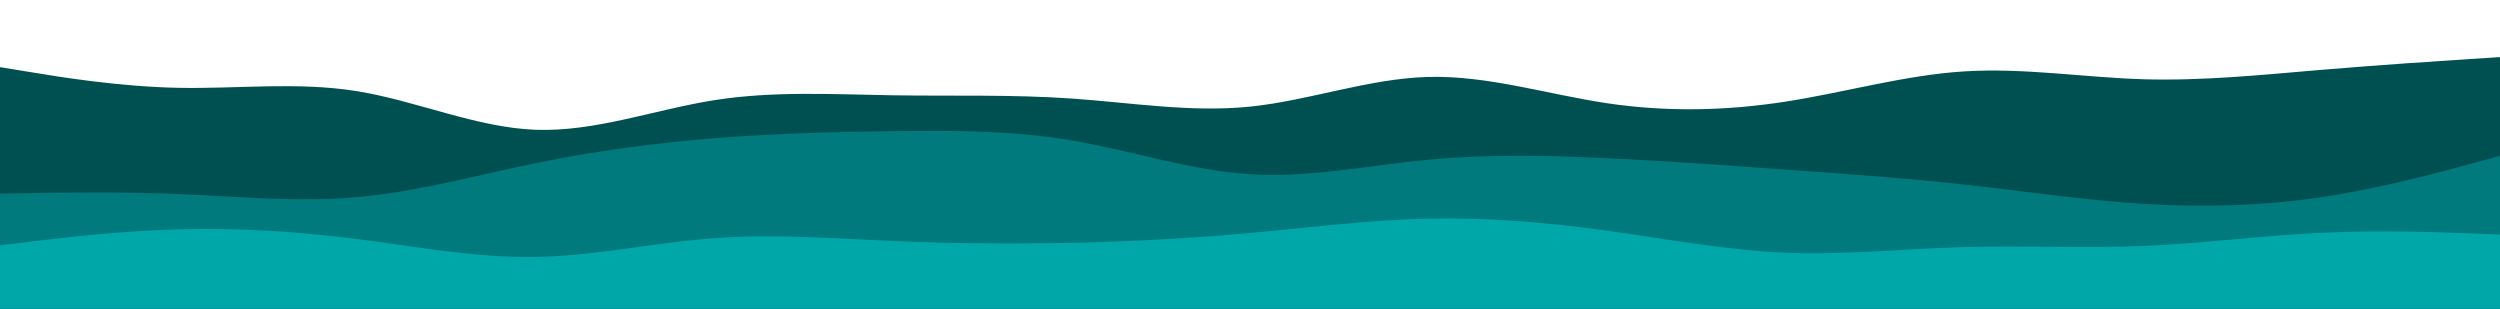 <svg id="visual" viewBox="0 0 3240 400" width="3240" height="400" xmlns="http://www.w3.org/2000/svg" xmlns:xlink="http://www.w3.org/1999/xlink" version="1.1"><path d="M0 87L38.5 93.3C77 99.7 154 112.3 231.2 113.8C308.3 115.3 385.7 105.7 462.8 118.2C540 130.7 617 165.3 694.2 168.2C771.3 171 848.7 142 925.8 129.8C1003 117.7 1080 122.3 1157.2 123.5C1234.3 124.7 1311.7 122.3 1388.8 127.7C1466 133 1543 146 1620 138.2C1697 130.3 1774 101.7 1851.2 99.7C1928.3 97.7 2005.7 122.3 2082.8 133.8C2160 145.3 2237 143.7 2314.2 131.7C2391.3 119.7 2468.7 97.3 2545.8 92.5C2623 87.7 2700 100.3 2777.2 102.7C2854.3 105 2931.7 97 3008.8 90.5C3086 84 3163 79 3201.5 76.5L3240 74L3240 401L3201.5 401C3163 401 3086 401 3008.8 401C2931.7 401 2854.3 401 2777.2 401C2700 401 2623 401 2545.8 401C2468.7 401 2391.3 401 2314.2 401C2237 401 2160 401 2082.8 401C2005.7 401 1928.3 401 1851.2 401C1774 401 1697 401 1620 401C1543 401 1466 401 1388.8 401C1311.7 401 1234.3 401 1157.2 401C1080 401 1003 401 925.8 401C848.7 401 771.3 401 694.2 401C617 401 540 401 462.8 401C385.7 401 308.3 401 231.2 401C154 401 77 401 38.5 401L0 401Z" fill="#005052"></path><path d="M0 251L38.5 250.3C77 249.7 154 248.3 231.2 251.5C308.3 254.7 385.7 262.3 462.8 255.5C540 248.7 617 227.3 694.2 211.5C771.3 195.7 848.7 185.3 925.8 179.2C1003 173 1080 171 1157.2 170C1234.3 169 1311.7 169 1388.8 182C1466 195 1543 221 1620 225.8C1697 230.7 1774 214.3 1851.2 207C1928.3 199.7 2005.7 201.3 2082.8 205C2160 208.7 2237 214.3 2314.2 219.8C2391.3 225.3 2468.7 230.7 2545.8 239.2C2623 247.7 2700 259.3 2777.2 264.2C2854.3 269 2931.7 267 3008.8 255.5C3086 244 3163 223 3201.5 212.5L3240 202L3240 401L3201.5 401C3163 401 3086 401 3008.8 401C2931.7 401 2854.3 401 2777.2 401C2700 401 2623 401 2545.8 401C2468.7 401 2391.3 401 2314.2 401C2237 401 2160 401 2082.8 401C2005.7 401 1928.3 401 1851.2 401C1774 401 1697 401 1620 401C1543 401 1466 401 1388.8 401C1311.7 401 1234.3 401 1157.2 401C1080 401 1003 401 925.8 401C848.7 401 771.3 401 694.2 401C617 401 540 401 462.8 401C385.7 401 308.3 401 231.2 401C154 401 77 401 38.5 401L0 401Z" fill="#007a7c"></path><path d="M0 318L38.5 313.3C77 308.7 154 299.3 231.2 297.2C308.3 295 385.7 300 462.8 309.8C540 319.7 617 334.3 694.2 333C771.3 331.7 848.7 314.3 925.8 308.7C1003 303 1080 309 1157.2 312.3C1234.3 315.7 1311.7 316.3 1388.8 314.7C1466 313 1543 309 1620 302C1697 295 1774 285 1851.2 283.3C1928.3 281.7 2005.7 288.3 2082.8 299C2160 309.7 2237 324.3 2314.2 327.5C2391.3 330.7 2468.7 322.3 2545.8 320.2C2623 318 2700 322 2777.2 318.8C2854.3 315.7 2931.7 305.3 3008.8 301.7C3086 298 3163 301 3201.5 302.5L3240 304L3240 401L3201.5 401C3163 401 3086 401 3008.8 401C2931.7 401 2854.3 401 2777.2 401C2700 401 2623 401 2545.8 401C2468.7 401 2391.3 401 2314.2 401C2237 401 2160 401 2082.8 401C2005.7 401 1928.3 401 1851.2 401C1774 401 1697 401 1620 401C1543 401 1466 401 1388.8 401C1311.7 401 1234.3 401 1157.2 401C1080 401 1003 401 925.8 401C848.7 401 771.3 401 694.2 401C617 401 540 401 462.8 401C385.7 401 308.3 401 231.2 401C154 401 77 401 38.5 401L0 401Z" fill="#00a7a9"></path></svg>